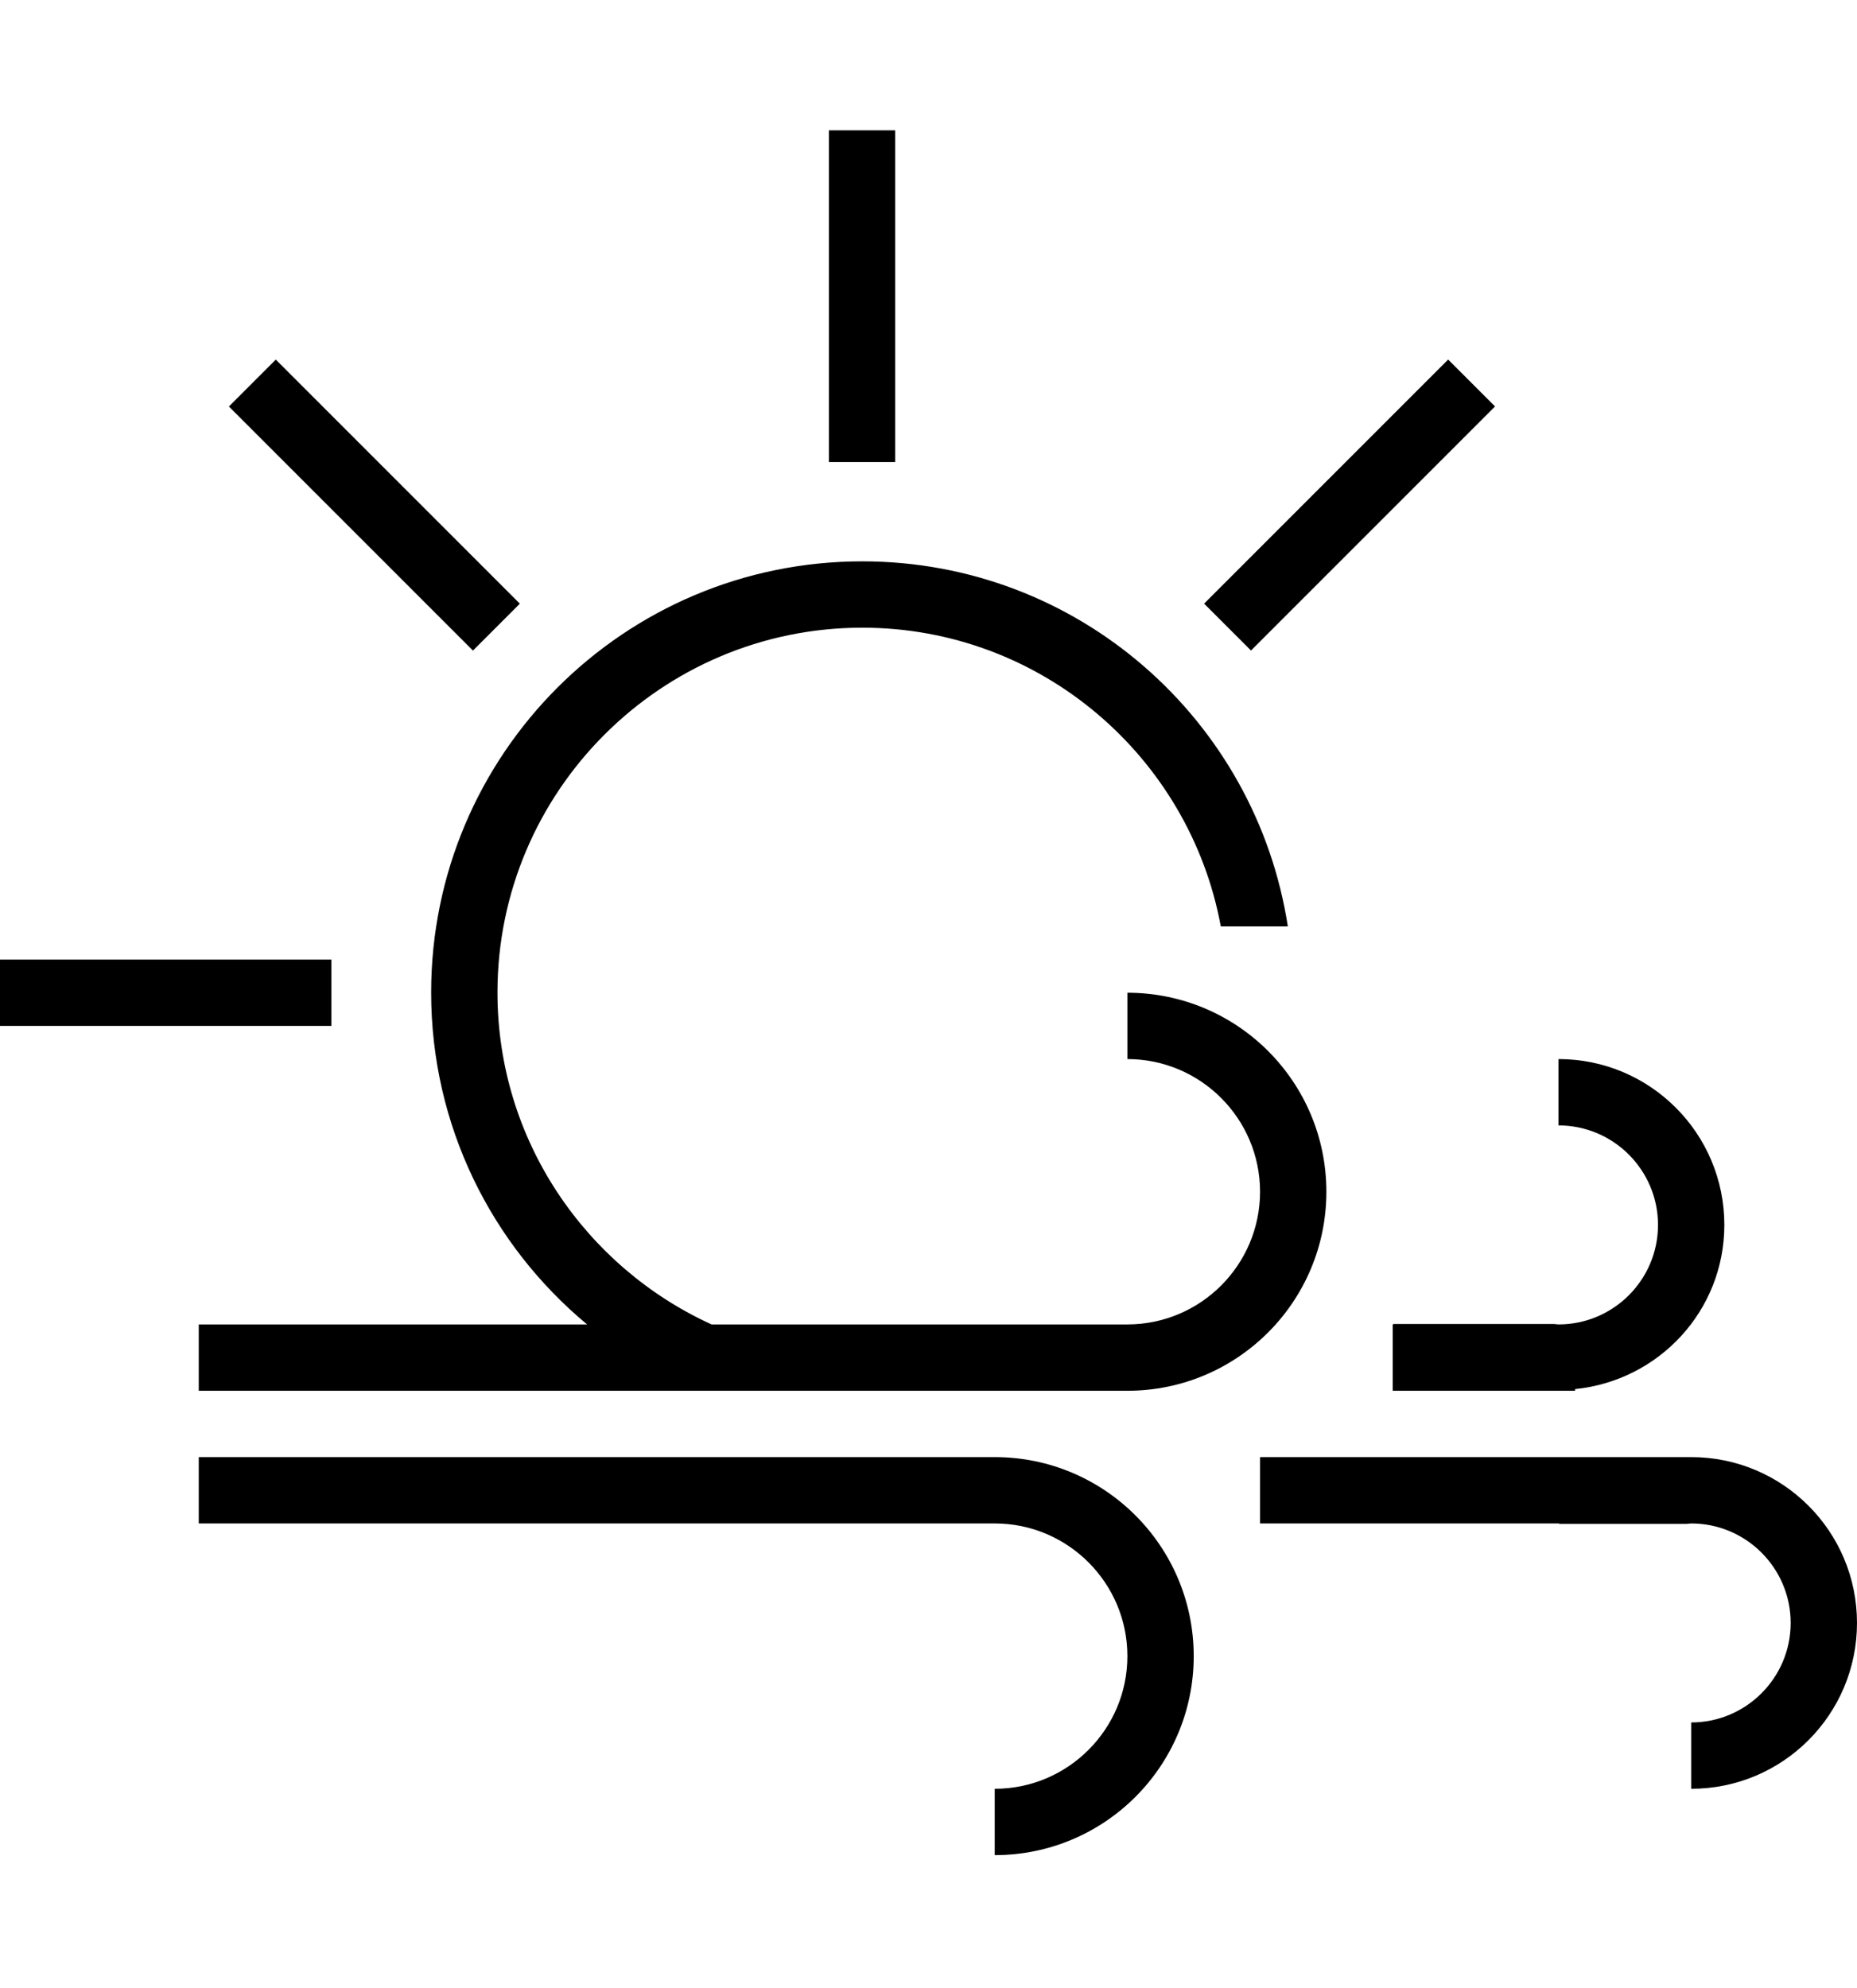 <?xml version="1.0" encoding="utf-8"?>
<!-- Generator: Adobe Illustrator 16.0.0, SVG Export Plug-In . SVG Version: 6.00 Build 0)  -->
<!DOCTYPE svg PUBLIC "-//W3C//DTD SVG 1.1//EN" "http://www.w3.org/Graphics/SVG/1.1/DTD/svg11.dtd">
<svg version="1.1" id="Layer_1" xmlns="http://www.w3.org/2000/svg" xmlns:xlink="http://www.w3.org/1999/xlink" x="0px" y="0px"
	 width="478.31px" height="512px" viewBox="-15.602 0 478.31 512" enable-background="new -15.602 0 478.31 512"
	 xml:space="preserve">
<g>
	<rect x="197.895" y="33.568" width="17.085" height="85.422"/>
	<rect x="-15.602" y="247.125" width="85.364" height="17.084"/>
	
		<rect x="323.45" y="85.562" transform="matrix(-0.707 -0.707 0.707 -0.707 474.808 456.706)" width="17.082" height="88.91"/>
	
		<rect x="36.37" y="121.514" transform="matrix(-0.707 -0.707 0.707 -0.707 46.02 279.173)" width="88.916" height="17.083"/>
	<path d="M240.611,375.26H35.593v17.083h205.019c18.838,0,34.168,15.323,34.168,34.17c0,18.845-15.33,34.168-34.168,34.168v17.084
		c28.312,0,51.254-22.939,51.254-51.252C291.864,398.207,268.924,375.26,240.611,375.26z"/>
	<path d="M343.317,341.089h-0.2v17.084h46.98v-0.432c21.558-2.171,38.441-20.148,38.441-42.278c0-23.59-19.12-42.712-42.711-42.712
		v17.084c14.131,0,25.626,11.497,25.626,25.628c0,14.132-11.495,25.626-25.626,25.626c-0.367,0-0.718-0.092-1.084-0.106h-41.527
		C343.234,341.021,343.284,341.057,343.317,341.089z"/>
	<path d="M419.998,375.26H308.949v17.083h77.062c-0.033,0.033-0.066,0.066-0.084,0.109h32.984c0.367-0.019,0.717-0.109,1.085-0.109
		c14.132,0,25.627,11.494,25.627,25.626c0,14.131-11.495,25.627-25.627,25.627v17.085c23.591,0,42.711-19.118,42.711-42.712
		C462.709,394.378,443.589,375.26,419.998,375.26z"/>
	<path d="M135.614,341.089H35.593v17.084H138.2h7.024h129.555c28.312,0,51.254-22.948,51.254-51.251
		c0-28.314-22.94-51.255-51.254-51.255v17.084c18.837,0,34.171,15.325,34.171,34.171c0,18.844-15.334,34.167-34.17,34.167H167.672
		c-32.476-14.815-55.141-47.517-55.141-85.48c0-51.805,42.152-93.957,93.965-93.957c45.992,0,84.3,33.235,92.342,76.93h17.269
		c-8.208-53.222-54.089-94.014-109.609-94.014c-61.331,0-111.049,49.71-111.049,111.041
		C95.447,289.995,111.08,320.717,135.614,341.089z"/>
</g>
</svg>
